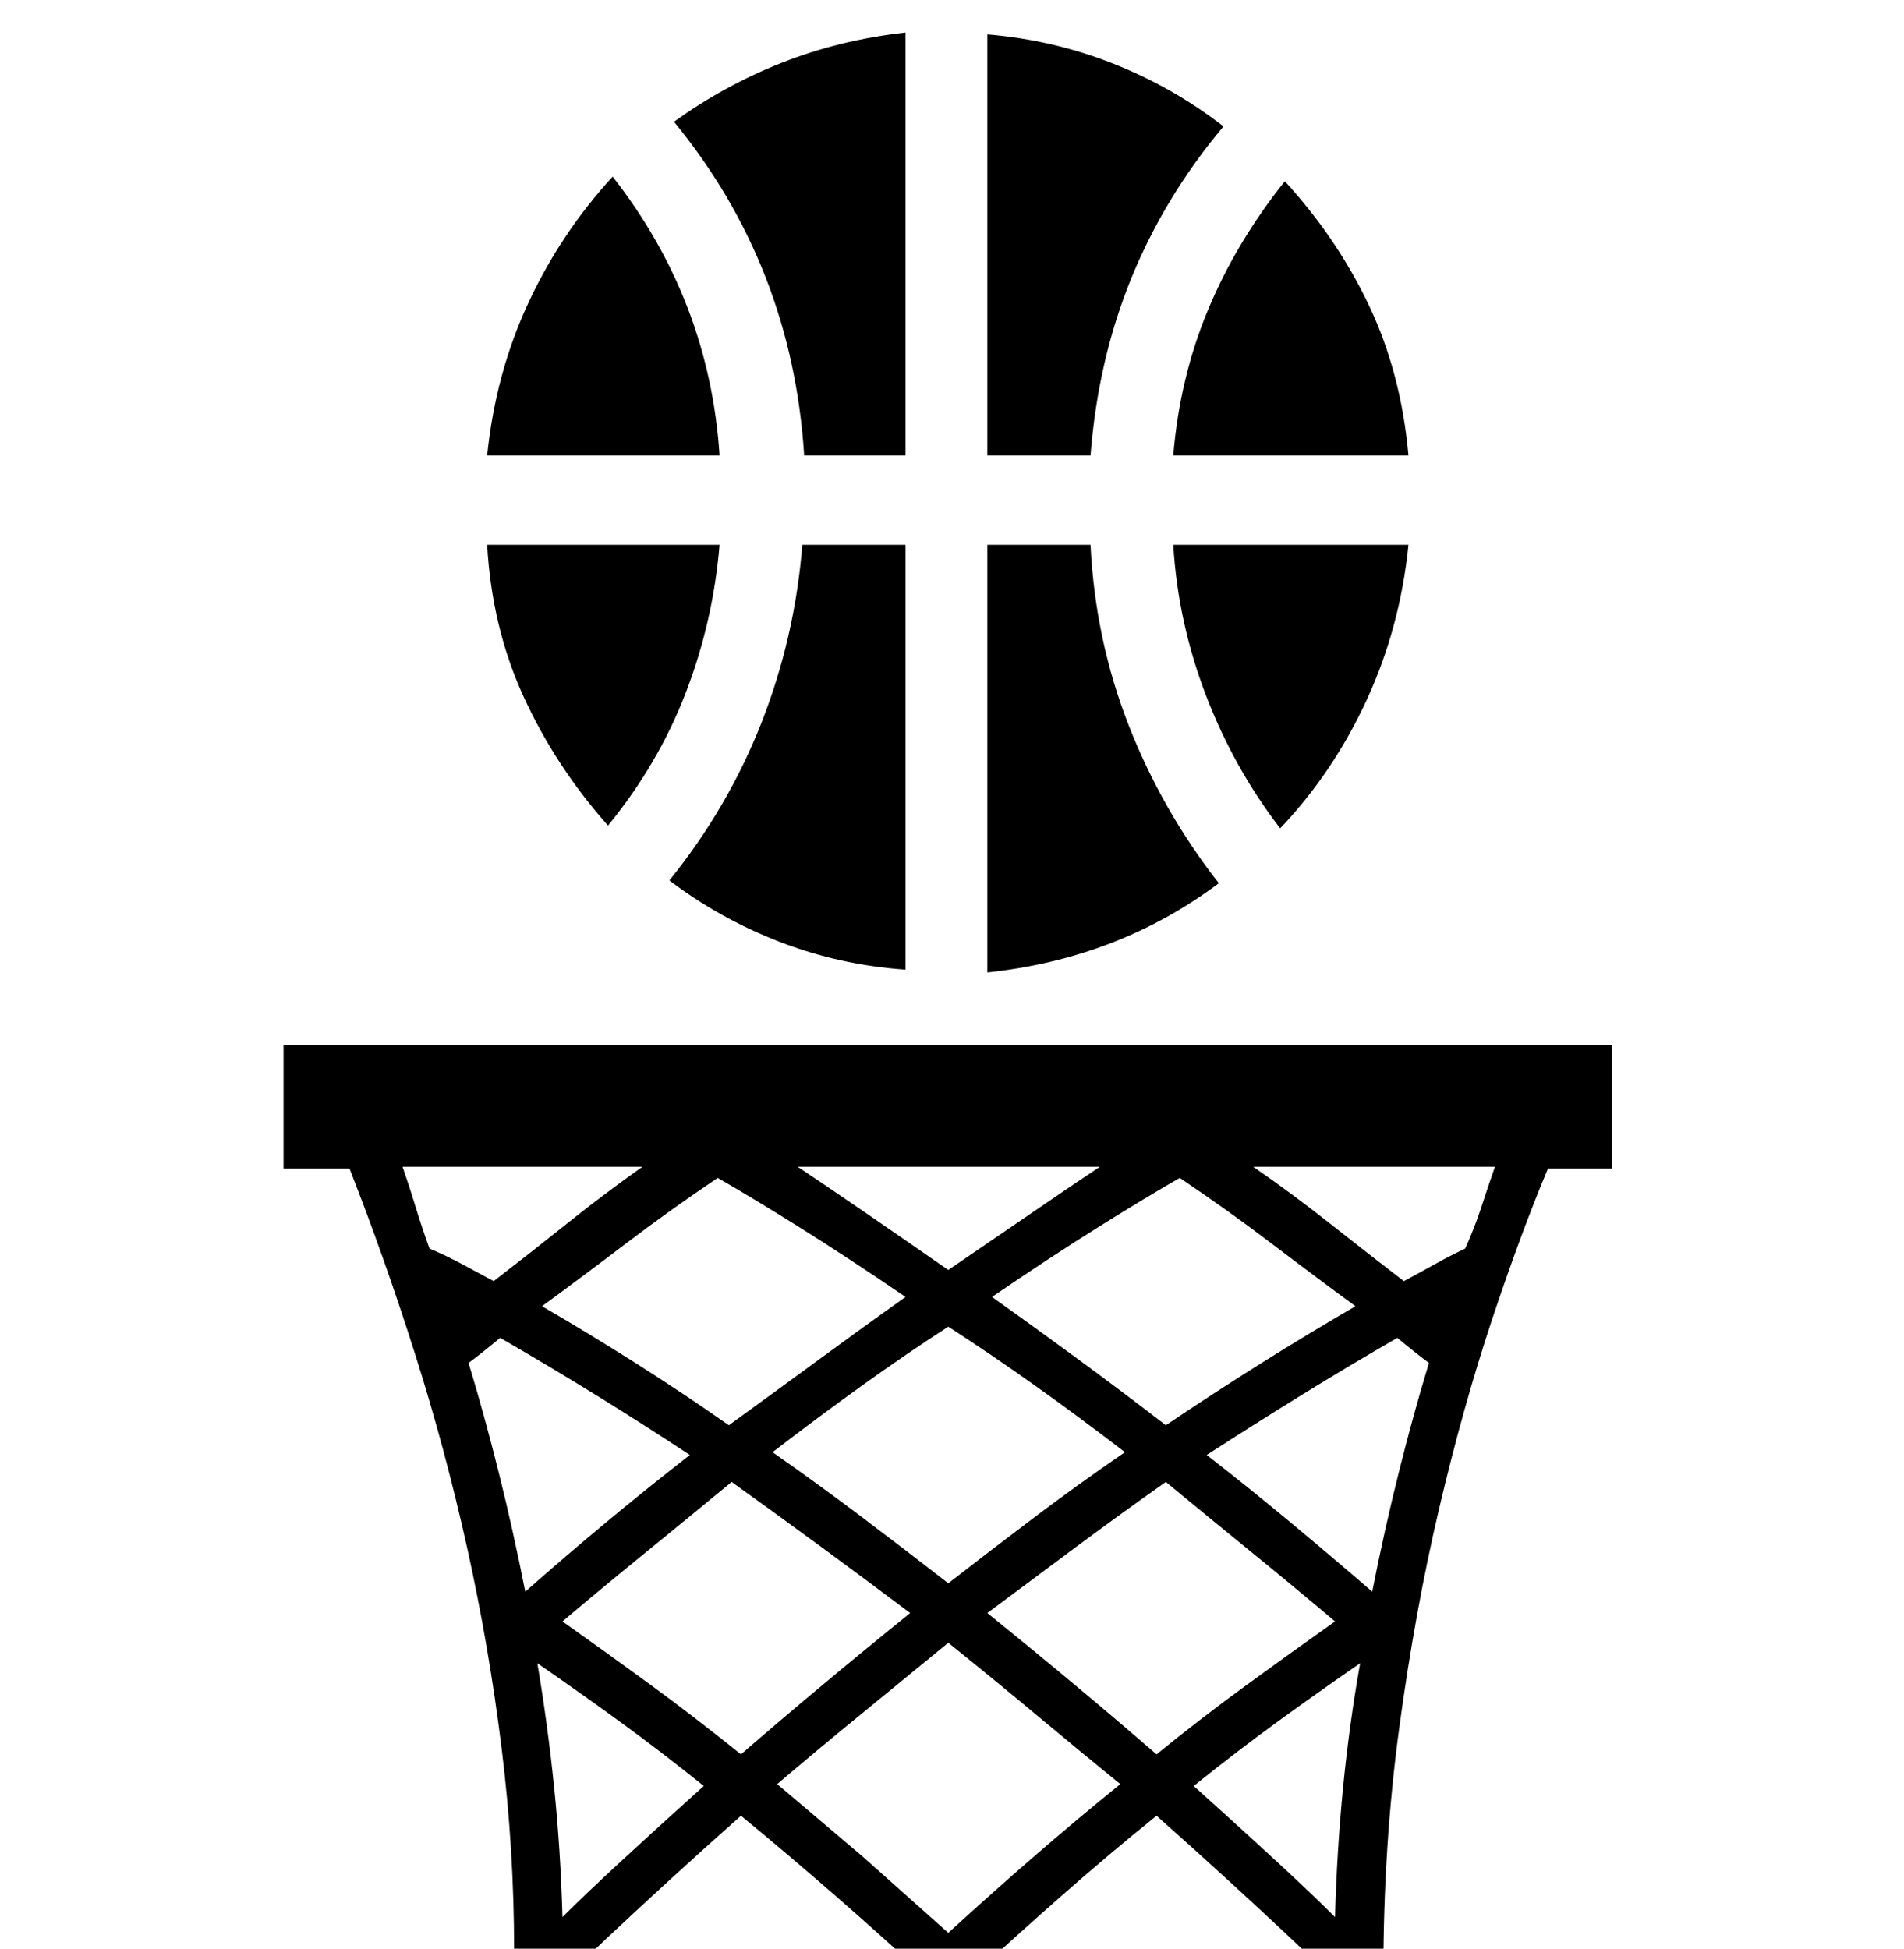 ﻿<?xml version="1.0" encoding="utf-8"?>
<!DOCTYPE svg PUBLIC "-//W3C//DTD SVG 1.1//EN" "http://www.w3.org/Graphics/SVG/1.1/DTD/svg11.dtd">
<svg xmlns="http://www.w3.org/2000/svg" version="1.1" height="2096" width="2048" y="0" x="0" viewBox="0 -1240 2048 2096" >
    <g transform="matrix(1,0,0,-1,0,575.977)">
        <path d="M1173 1230q5 -102 41 -194t97 -170q-108 -81 -249 -96v460h111zM524 1230h250q-7 -83 -36.5 -159.5t-83.5 -142.5q-56 63 -90.5 138t-39.5 164zM974 1230v-457q-71 5 -135.5 30t-118.5 66q63 78 99 169.5t44 191.5h111zM524 1326q9 88 44 163.5t91 136.5q104 -133 115 -300h-250zM865 1326q-13 204 -140 359q54 39 116 63.5t133 32.5v-455h-109zM1262 1230h253q-9 -89 -45 -167t-93 -138q-50 65 -80 143.5t-35 161.5zM1062 1326v453q71 -6 135.5 -31.5t118.5 -67.5q-63 -75 -99 -163t-44 -191h-111zM1262 1326q7 84 37.5 157t82.5 138q56 -61 90.5 -133.5t42.5 -161.5h-253zM1734 692v-133h-69q-29 -69 -60 -162t-57 -203.5t-43 -236.5t-17 -262q0 -10 -10 -17q-2 -4 -7 -5.5t-10 -1.5q-11 0 -17 7q-1 1 -15.5 15t-40.5 38.5t-62.5 58t-81.5 73.5q-52 -42 -102 -86t-102 -92v-2q-7 -7 -20 -7q-12 0 -19 7v2q-52 48 -102.5 92t-101.5 86q-45 -40 -81.5 -73.5t-62.5 -58t-40.5 -38.5t-15.5 -15q-7 -7 -17 -7q-5 0 -10 1.5t-7 5.5h-3q-7 9 -7 17v23q0 109 -13.5 218t-37 215t-56 208.5t-70.5 199.5h-71v133h1429zM1020 389q-45 -29 -93 -63.5t-96 -71.5q50 -35 97 -70.5t92 -70.5q45 35 92 70.5t98 70.5q-48 37 -96.5 71.5t-93.5 63.5zM784 283q51 37 98 71.5t92 66.5q-63 43 -115 75.5t-87 52.5q-52 -35 -98 -70t-91 -68q50 -29 100.5 -61t100.5 -67zM1067 421q45 -32 92 -66.5t95 -71.5q52 35 103 67t101 61q-45 33 -91 68t-98 70q-35 -20 -87 -52.5t-115 -75.5zM1020 450q47 32 88.5 60.5t74.5 50.5h-325q33 -22 74.5 -50.5t87.5 -60.5zM433 561q7 -20 14 -43t15 -45q19 -8 35.5 -17t33.5 -18q39 30 79 62t81 61h-258zM504 350q17 -56 32.5 -118t28.5 -128q43 38 87.5 75t89.5 72q-50 33 -101 64.5t-103 61.5q-18 -15 -34 -27zM605 -246q24 24 63 60t89 81q-46 37 -90 69t-89 63q11 -65 18 -133t9 -140zM797 -71q83 72 182 152q-93 70 -192 141q-46 -38 -91.5 -75t-90.5 -75q48 -34 94.5 -68t97.5 -75zM1020 -263q47 43 92 82t93 78q-43 35 -88.5 73t-96.5 79q-50 -41 -96.5 -79t-87.5 -73l92 -78t92 -82zM1062 81q99 -80 182 -152q48 39 96 74t96 69q-45 38 -90.5 75t-91.5 75q-51 -36 -98 -71zM1436 -246q4 144 27 273q-45 -31 -89 -63t-90 -69q50 -45 89 -81t63 -60zM1476 104q13 66 28.5 128t32.5 118q-16 12 -34 27q-52 -30 -103 -61.5t-102 -64.5q45 -35 89.5 -72t88.5 -75zM1576 473q10 22 17.5 45t14.5 43h-260q42 -29 82.5 -61t79.5 -62q17 9 33 18t33 17z" />
    </g>
</svg>

